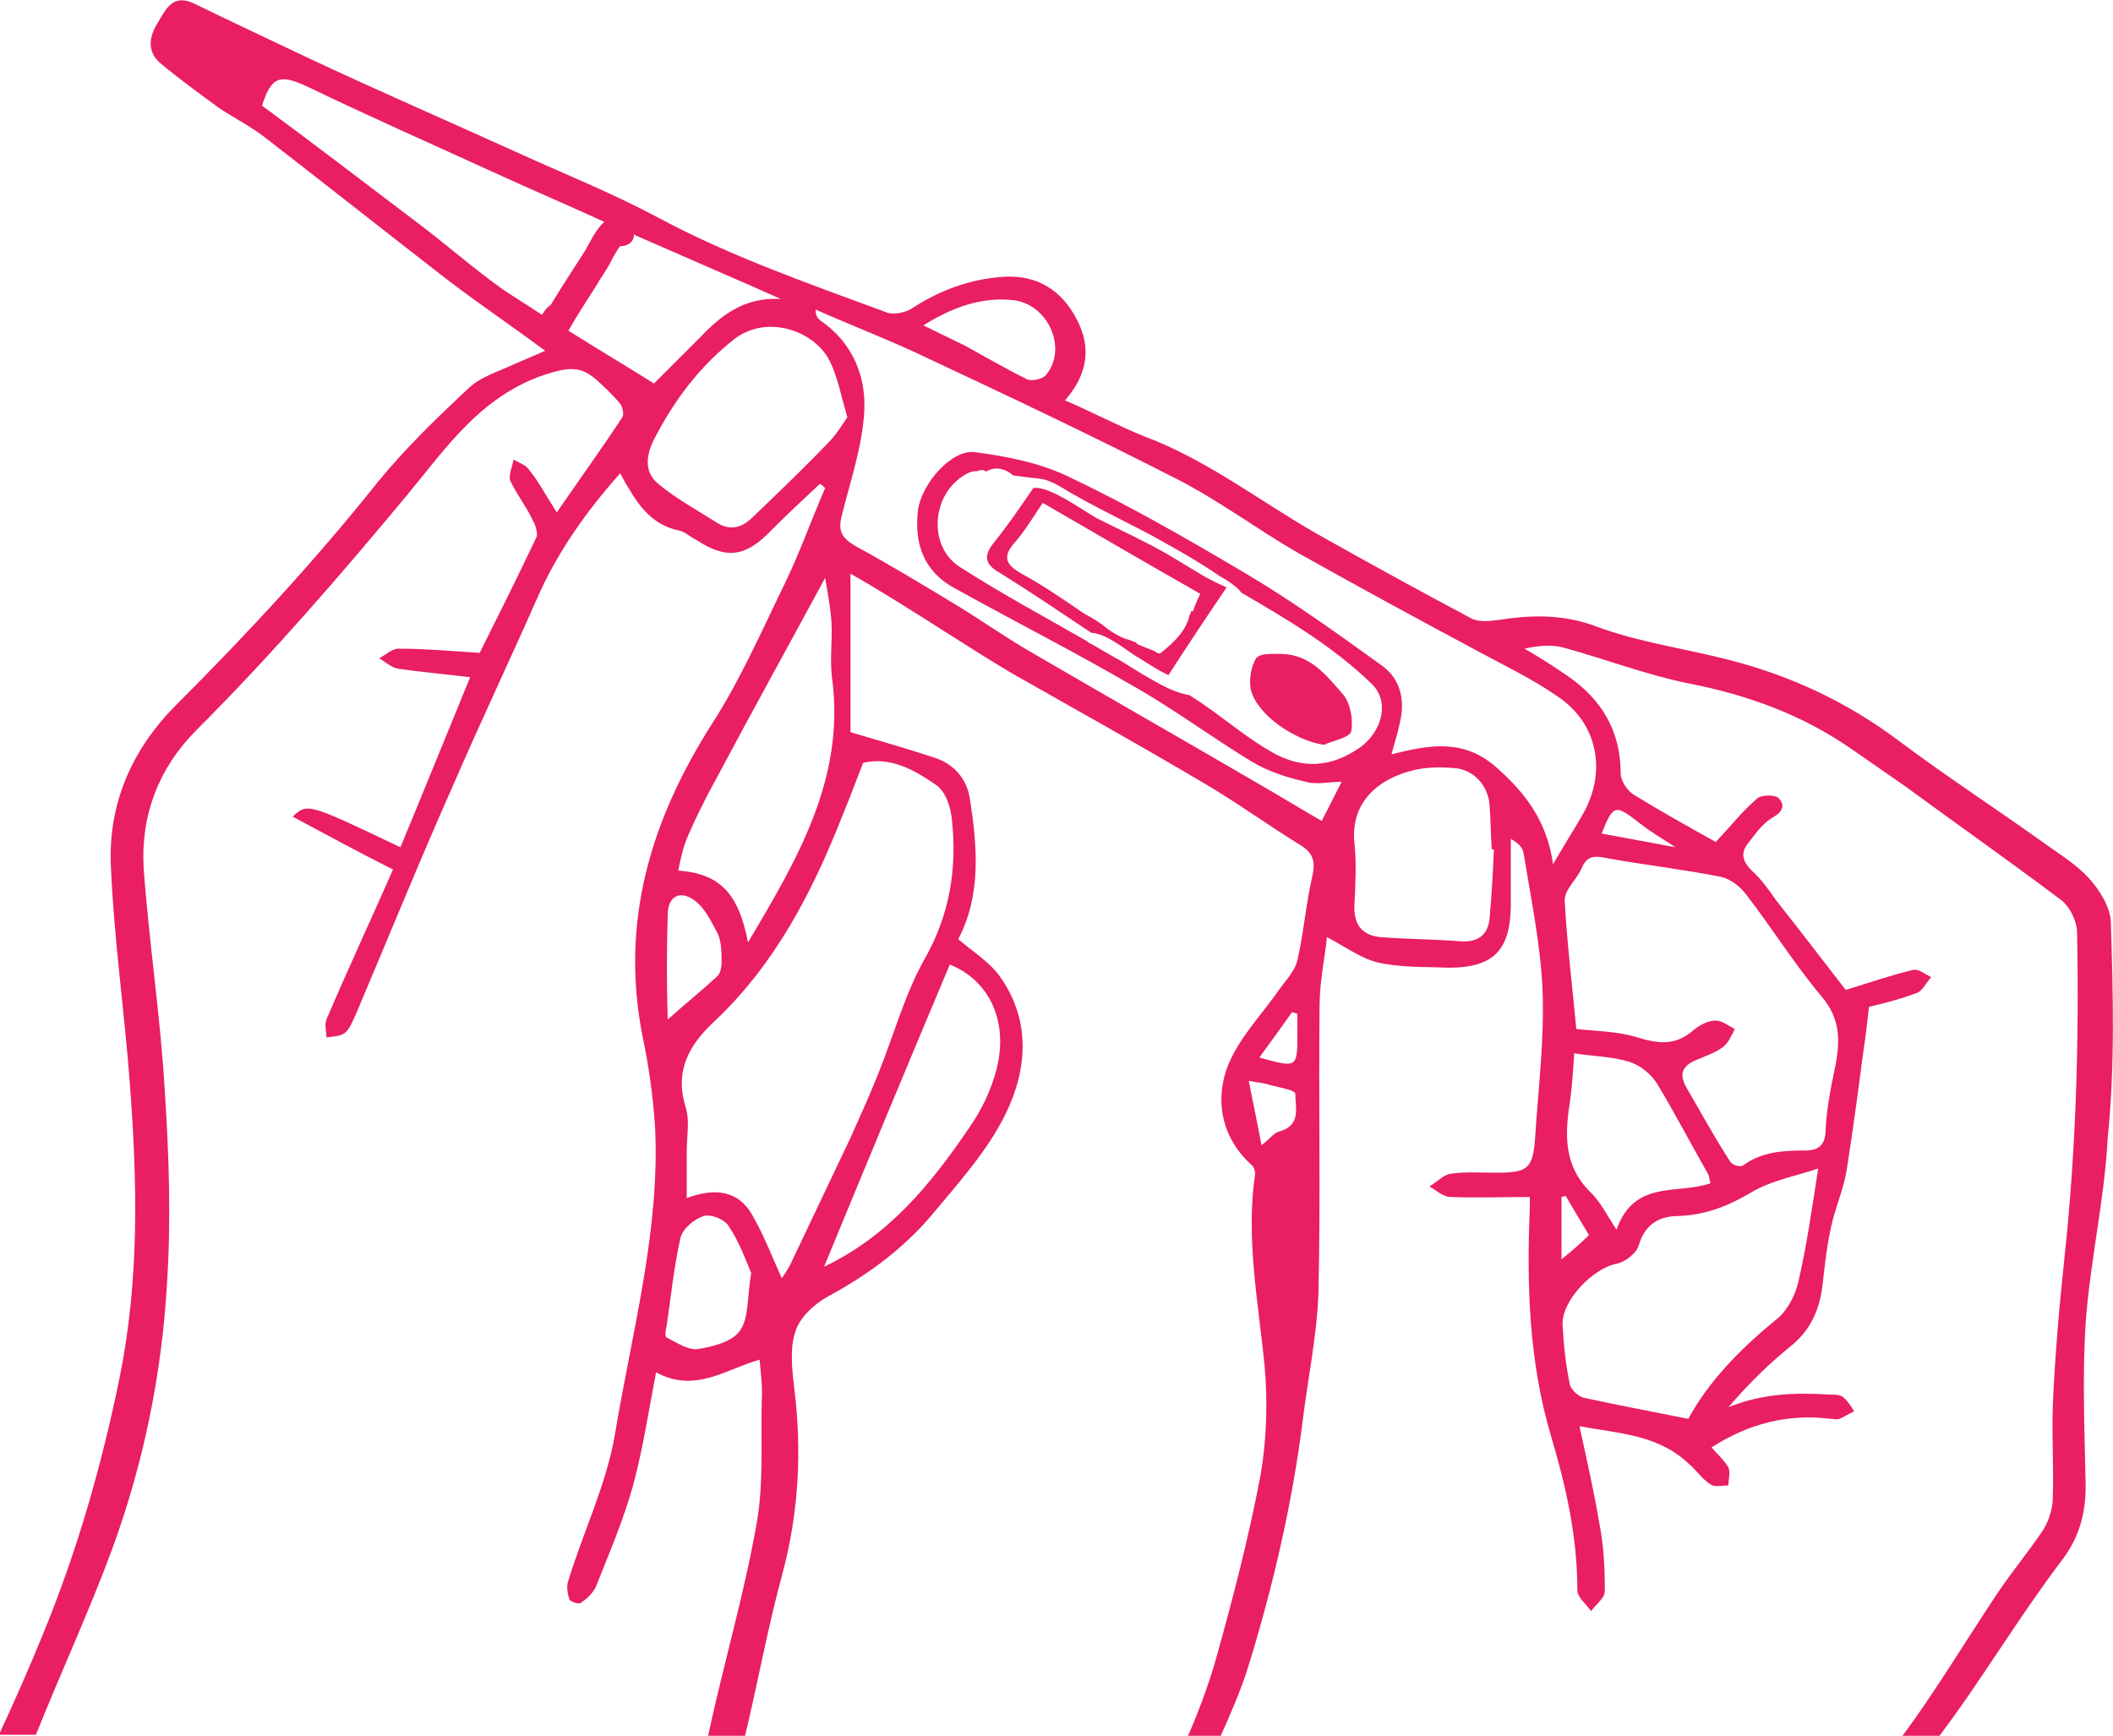 <?xml version="1.0" encoding="utf-8"?>
<!-- Generator: Adobe Illustrator 19.2.0, SVG Export Plug-In . SVG Version: 6.00 Build 0)  -->
<svg version="1.1" id="Layer_1" xmlns="http://www.w3.org/2000/svg" xmlns:xlink="http://www.w3.org/1999/xlink" x="0px" y="0px"
	 viewBox="0 0 200 164.3" style="enable-background:new 0 0 200 164.3;" xml:space="preserve">
<style type="text/css">
	.st0{fill:#E91E63;}
</style>
<g id="hand-thermometer-flu">
	<path class="st0" d="M113.9,54.5c-1.2-0.7-2.3-1.4-3.5-2.1c-2.1-1.2-4.3-2.2-6.5-3.3c-1-0.5-4.6-3.2-6.1-2.9
		c-1.3,1.9-2.4,3.5-3.6,5c-1,1.2-1.2,2.1,0.4,3c2.9,1.8,5.7,3.7,8.7,5.7c0,0,0,0,0.1,0c1.6,0.2,3.2,1.7,4.6,2.5
		c0.8,0.5,1.7,1.1,2.6,1.5c1.8-2.8,3.6-5.5,5.5-8.3C115.2,55.2,114.2,54.7,113.9,54.5z M112.9,57.9c0,0-0.1-0.1-0.1-0.1
		c-0.1,0.1-0.1,0.3-0.2,0.4c-0.3,1.5-1.5,2.6-2.6,3.5c-0.2,0.2-0.4,0.2-0.6,0c-0.1,0-0.1-0.1-0.2-0.1c-0.2-0.1-0.3-0.1-0.5-0.2
		c-0.3-0.1-0.7-0.3-1-0.4c-0.1-0.1-0.1-0.1-0.2-0.2c-0.3-0.1-0.5-0.2-0.8-0.3c0,0,0,0-0.1,0c-0.8-0.3-1.6-0.8-2.3-1.4
		c-0.2-0.1-0.4-0.3-0.6-0.4c-0.2-0.1-0.3-0.2-0.5-0.3c-0.2-0.1-0.4-0.2-0.7-0.4c-1.9-1.3-3.8-2.6-5.8-3.7c-1.4-0.8-1.9-1.5-0.7-2.9
		c1-1.1,1.8-2.5,2.7-3.8c5,2.9,9.8,5.7,14.9,8.6C113.5,56.5,113.2,57,112.9,57.9z"/>
	<path class="st0" d="M199.8,87.4c0-1.5-1.1-3.2-2.1-4.3c-1.3-1.4-3-2.4-4.5-3.5c-4.5-3.2-9.1-6.2-13.5-9.5
		c-4.8-3.6-10.1-6.1-15.9-7.6c-4.2-1.1-8.7-1.7-12.7-3.2c-3.2-1.2-6.2-1.1-9.4-0.6c-0.8,0.1-1.8,0.2-2.5-0.2
		c-4.9-2.6-9.8-5.3-14.6-8c-5.4-3.1-10.4-7-16.3-9.2c-2.5-1-4.9-2.3-7.5-3.4c2.2-2.5,2.5-5.1,1.1-7.7c-1.4-2.7-3.7-4.2-6.9-4
		c-3.2,0.2-6.1,1.3-8.7,3c-0.6,0.4-1.7,0.6-2.3,0.4c-7.3-2.7-14.8-5.3-21.7-9c-4.3-2.3-8.8-4.1-13.2-6.1c-6.6-3-13.3-5.9-19.9-9
		C25.4,3.7,21.8,2,18.3,0.3c-2-0.9-2.6,0.6-3.4,1.9c-0.8,1.3-1,2.7,0.3,3.8c1.8,1.5,3.6,2.8,5.5,4.2c1.5,1,3.1,1.8,4.5,2.9
		c5.8,4.5,11.5,9,17.3,13.5c2.9,2.2,6,4.3,9.1,6.6c-1.1,0.5-2.1,0.9-3,1.3c-1.5,0.7-3.2,1.2-4.3,2.3c-3,2.8-6,5.7-8.6,8.9
		C29.8,53.1,23.4,60,16.7,66.7c-4.3,4.3-6.5,9.5-6.2,15.4c0.3,6.9,1.3,13.8,1.8,20.6c0.7,9.3,0.9,18.5-1,27.8
		c-1.7,8.3-4,16.3-7.2,24.1c-1.3,3.2-2.8,6.6-4.2,9.6h3.5c2.4-6,5.1-11.8,7.3-17.8c2.9-8,4.6-16.3,5.1-24.8
		c0.4-6.1,0.2-12.2-0.2-18.3c-0.4-7-1.5-14.1-2-21.1c-0.3-5,1.4-9.5,5-13.1c7-7,13.5-14.5,19.9-22.2c3.8-4.6,7.2-9.7,13.6-11.6
		c2-0.6,3-0.5,4.3,0.6c0.8,0.7,1.6,1.5,2.3,2.3c0.2,0.3,0.4,1,0.2,1.3c-1.9,2.9-4,5.8-6.2,9c-1.1-1.7-1.7-2.9-2.6-4
		c-0.3-0.5-1-0.7-1.5-1c-0.1,0.7-0.5,1.5-0.3,2c0.6,1.3,1.5,2.4,2.1,3.7c0.3,0.5,0.5,1.2,0.4,1.6c-1.8,3.8-3.7,7.6-5.4,11
		c-2.9-0.2-5.3-0.4-7.7-0.4c-0.6,0-1.2,0.6-1.8,0.9c0.6,0.4,1.2,0.9,1.8,1c2.1,0.3,4.3,0.5,6.8,0.8c-2.3,5.6-4.4,10.8-6.6,16.1
		c-8.8-4.2-8.8-4.2-10.2-2.9c3.2,1.7,6.3,3.4,9.5,5c-2.2,5-4.3,9.5-6.3,14.2c-0.2,0.5,0,1.1,0,1.7c0.6-0.1,1.3-0.1,1.7-0.4
		c0.5-0.4,0.7-1,1-1.6c3.1-7.3,6.1-14.7,9.3-21.9c2.6-6,5.4-11.9,8-17.8c1.9-4.3,4.6-8.1,7.8-11.7c0.3,0.5,0.5,1,0.8,1.4
		c1.1,1.9,2.4,3.5,4.7,4c0.6,0.1,1.1,0.6,1.7,0.9c2.9,1.9,4.7,1.6,7.1-0.9c1.5-1.5,3.1-3,4.6-4.4c0.2,0.1,0.3,0.2,0.5,0.4
		c-1.3,3-2.4,6.1-3.8,9c-2.2,4.5-4.2,9.1-6.9,13.3c-5.8,9.1-8.7,18.7-6.6,29.5c0.6,2.8,1,5.7,1.2,8.6c0.5,9.9-2.2,19.5-3.8,29.2
		c-0.8,4.7-3,9.2-4.4,13.8c-0.2,0.5-0.1,1.2,0.1,1.8c0.1,0.2,0.9,0.5,1.1,0.3c0.6-0.4,1.1-0.9,1.4-1.5c1.3-3.3,2.7-6.5,3.6-9.9
		c0.9-3.4,1.4-6.8,2.1-10.4c3.7,2,6.6-0.3,9.8-1.2c0.1,1.3,0.3,2.6,0.2,3.9c-0.1,3.9,0.2,7.9-0.5,11.7c-1.2,6.8-3.1,13.1-4.6,20.1
		h3.5c1.2-5,2.2-10.5,3.6-15.6c1.5-5.7,1.8-11.4,1.1-17.2c-0.2-1.8-0.5-3.9,0.1-5.6c0.4-1.3,1.8-2.6,3.1-3.3c3.7-2,7.1-4.5,9.8-7.7
		c2.5-3,5.3-6.1,7-9.6c2.1-4.3,2.4-9.1-0.8-13.3c-1-1.2-2.4-2.1-3.7-3.2c2.2-4.2,1.8-8.8,1.1-13.3c-0.3-1.9-1.5-3.3-3.4-3.9
		c-2.4-0.8-4.9-1.5-7.9-2.4v-15c3,1.7,5.8,3.5,8.8,5.4c2.2,1.4,4.4,2.8,6.6,4.1c6,3.4,12.1,6.8,18,10.3c3.1,1.8,6.1,4,9.2,5.9
		c1.3,0.8,1.4,1.7,1.1,3c-0.6,2.6-0.8,5.3-1.4,7.9c-0.2,0.9-1,1.8-1.6,2.6c-1.8,2.6-4.1,4.9-5.1,7.7c-1.1,3.2-0.4,6.6,2.4,9.1
		c0.2,0.2,0.3,0.5,0.3,0.8c-0.9,6.1,0.3,12.1,0.9,18.2c0.3,3.4,0.2,7-0.4,10.4c-1.1,5.8-2.6,11.6-4.2,17.3c-0.7,2.5-1.8,5.4-2.7,7.4
		h3.1c0.9-2,2-4.5,2.7-6.8c2.3-7.5,4.1-15.2,5.1-23.1c0.5-4.1,1.4-8.3,1.5-12.4c0.2-9,0-17.9,0.1-26.9c0-2.3,0.5-4.5,0.7-6.5
		c1.7,0.9,3.2,2,4.8,2.4c2.2,0.5,4.5,0.4,6.7,0.5c4.2,0,5.8-1.6,5.9-5.7c0-2.2,0-4.3,0-6.5c0.7,0.4,1.1,0.8,1.2,1.3
		c0.7,4.3,1.6,8.6,1.8,12.9c0.2,4.7-0.4,9.4-0.7,14.1c-0.2,2.9-0.7,3.3-3.6,3.3c-1.5,0-3-0.1-4.4,0.1c-0.7,0.1-1.3,0.8-2,1.2
		c0.7,0.4,1.3,1,2,1c2.5,0.1,5,0,7.5,0c0,0.2,0,0.6,0,1c-0.3,7.3-0.1,14.5,2,21.6c1.4,4.7,2.5,9.5,2.5,14.6c0,0.7,0.8,1.3,1.3,2
		c0.4-0.6,1.3-1.2,1.3-1.9c0-2.1-0.1-4.3-0.5-6.3c-0.5-3-1.2-6.1-1.9-9.3c3.8,0.7,7.5,0.8,10.4,3.6c0.7,0.6,1.2,1.4,2,1.9
		c0.4,0.3,1.1,0.1,1.7,0.1c0-0.6,0.2-1.2,0-1.7c-0.4-0.7-1-1.2-1.6-1.9c3.6-2.3,7.3-3.2,11.3-2.7c0.3,0,0.5,0.1,0.8,0
		c0.5-0.2,0.9-0.5,1.4-0.7c-0.3-0.5-0.6-1-1.1-1.4c-0.3-0.2-0.9-0.2-1.3-0.2c-3.2-0.2-6.3-0.1-9.5,1.2c1.8-2.1,3.7-4,5.8-5.7
		c1.9-1.5,2.8-3.4,3.1-5.8c0.2-1.8,0.4-3.7,0.8-5.5c0.4-1.9,1.2-3.6,1.5-5.5c0.6-3.8,1.1-7.6,1.6-11.4c0.2-1.2,0.3-2.3,0.5-4
		c1.3-0.3,2.9-0.7,4.5-1.3c0.6-0.2,0.9-1,1.4-1.5c-0.6-0.3-1.2-0.8-1.7-0.7c-2.1,0.5-4.1,1.2-6.4,1.9c-2.1-2.7-4.3-5.6-6.6-8.5
		c-0.7-1-1.4-2-2.3-2.8c-0.8-0.8-1.1-1.6-0.4-2.5c0.7-0.9,1.3-1.8,2.2-2.4c0.9-0.5,1.5-1.1,0.8-1.9c-0.3-0.4-1.7-0.4-2.1,0
		c-1.3,1.1-2.4,2.5-3.9,4.1c-2.5-1.4-5.2-2.9-7.8-4.5c-0.6-0.4-1.2-1.3-1.2-2c0-4-1.8-7-5-9.2c-1.3-0.9-2.7-1.8-4.1-2.6
		c1.3-0.3,2.6-0.4,3.7-0.1c4,1.1,7.9,2.6,11.9,3.4c5.6,1.1,10.8,3,15.5,6.3c1.6,1.1,3.3,2.3,4.9,3.4c4.9,3.6,9.9,7.1,14.8,10.8
		c0.8,0.6,1.5,2,1.5,3.1c0.2,10.3-0.1,20.6-1.2,30.8c-0.5,4.7-0.9,9.3-1.1,14c-0.1,2.9,0.1,5.8,0,8.7c0,1-0.4,2.2-0.9,3
		c-1.4,2.1-3,4-4.4,6.1c-3,4.5-6,9.5-9,13.5h3.5c3.8-5,7.5-11.2,11.5-16.5c1.9-2.4,2.5-4.9,2.4-7.8c-0.1-4.9-0.3-9.8,0-14.7
		c0.4-5.9,1.8-11.8,2.1-17.7C200.2,100.8,200,94.1,199.8,87.4z M121.8,121.6c0,0,0-0.1,0-0.1v-10.9c0,0,0,0,0,0V121.6z M121.1,107.1
		c-0.5,0.1-0.9,0.7-1.7,1.3c-0.4-2.2-0.8-4-1.2-6.1c0.9,0.2,1.5,0.2,2,0.4c0.8,0.2,2.4,0.5,2.4,0.8
		C122.6,104.8,123.2,106.5,121.1,107.1z M119.2,100.1c1.1-1.5,2.1-2.9,3.1-4.3c0.2,0.1,0.5,0.1,0.5,0.2c0,0.6,0,1.2,0,1.8
		C122.8,101.1,122.8,101.1,119.2,100.1z M95.8,28.4c3.4,0.3,5.3,4.6,3.2,7.1c-0.3,0.4-1.4,0.6-1.8,0.4c-2-1-3.9-2.1-5.9-3.2
		c-1.2-0.6-2.5-1.2-3.9-1.9C90.1,29.1,92.9,28.1,95.8,28.4z M39.4,21c-4.9-3.7-9.7-7.4-14.6-11c0.9-2.8,1.7-3,4.3-1.8
		c5.8,2.8,11.7,5.4,17.6,8.1c3.5,1.6,7,3.1,10.5,4.7c-0.8,0.7-1.4,2-1.8,2.7c-1.1,1.7-2.2,3.4-3.3,5.2c-0.2,0.1-0.4,0.3-0.6,0.6
		c-0.1,0.1-0.1,0.2-0.2,0.3c-1.2-0.8-2.5-1.6-3.7-2.4C44.8,25.4,42.2,23.1,39.4,21z M53.8,31.3c0.8-1.4,1.7-2.8,2.6-4.2
		c0.4-0.7,0.9-1.4,1.3-2.1c0.2-0.4,0.6-1.2,1-1.7c0.6,0,1.3-0.3,1.3-1.1c0.1,0,0.1,0.1,0.2,0.1c3.7,1.6,7.3,3.2,11,4.8
		c0.9,0.4,1.8,0.8,2.7,1.2c-3.4-0.2-5.6,1.5-7.6,3.6c-1.6,1.6-3.2,3.2-4.4,4.4C59.2,34.6,56.5,33,53.8,31.3z M71.3,48.9
		c-1,1-2.1,1.4-3.4,0.6c-1.9-1.2-3.9-2.3-5.6-3.7c-1.3-1.1-1.2-2.6-0.4-4.2c1.9-3.7,4.3-6.9,7.6-9.5c3.1-2.4,7.7-0.8,9.1,2.2
		c0.7,1.5,1,3.1,1.6,5.2c-0.5,0.7-1,1.6-1.8,2.4C76.1,44.3,73.7,46.6,71.3,48.9z M65,79.4c0.8-1.9,1.8-3.9,2.8-5.7
		c3.4-6.4,6.9-12.7,10.3-19c0.2,1.2,0.5,2.7,0.6,4.2c0.1,1.9-0.2,3.8,0.1,5.6c1.1,9.3-3.3,16.8-8,24.7c-0.9-4.7-2.7-6.5-6.6-6.8
		C64.4,81.4,64.6,80.4,65,79.4z M63.2,86.6c0-1.7,1.1-2.4,2.5-1.4c1,0.7,1.6,2,2.2,3.1c0.4,0.8,0.4,1.9,0.4,2.8c0,0.4-0.1,1-0.4,1.3
		c-1.4,1.3-2.9,2.5-4.7,4.1C63.1,93.2,63.1,89.9,63.2,86.6z M70,126c-0.7,1-2.6,1.5-4,1.7c-0.9,0.1-1.9-0.6-2.9-1.1
		c-0.2-0.1-0.1-0.7,0-1.1c0.4-2.8,0.7-5.6,1.3-8.3c0.2-0.9,1.3-1.8,2.2-2.1c0.7-0.2,2,0.3,2.4,1c1,1.5,1.6,3.2,2.1,4.4
		C70.7,122.9,70.9,124.8,70,126z M94.3,101.3c-0.5,1.9-1.4,3.8-2.6,5.5c-3.6,5.3-7.6,10.2-13.7,13.1c4-9.7,7.9-19.1,11.9-28.6
		C93.7,92.8,95.5,96.8,94.3,101.3z M81.7,72.2c2.6-0.6,4.9,0.7,6.9,2.1c0.9,0.6,1.4,2.1,1.5,3.3c0.5,4.6-0.2,9-2.6,13.2
		c-1.9,3.4-2.9,7.2-4.4,10.9c-0.8,2-1.7,4-2.6,6c-1.9,4-3.8,8-5.7,12c-0.3,0.6-0.7,1.1-0.8,1.3c-0.9-2-1.7-4.1-2.8-6
		c-1.3-2.3-3.5-2.6-6.2-1.6c0-1.6,0-3,0-4.4c0-1.4,0.3-2.9-0.1-4.2c-1.1-3.5,0.4-6,2.8-8.2c5.7-5.4,9.2-12.2,12-19.3
		C80.4,75.6,81,74,81.7,72.2z M141,86.8c-0.1,1.6-1,2.4-2.7,2.3c-2.6-0.2-5.1-0.2-7.7-0.4c-1.7-0.2-2.5-1.2-2.4-3.1
		c0.1-1.9,0.2-3.9,0-5.8c-0.4-3.9,2.3-6.1,5.6-6.9c1.2-0.3,2.6-0.3,3.8-0.2c1.9,0.1,3.3,1.7,3.4,3.6c0.1,1.3,0.1,2.7,0.2,4.1
		c0.1,0,0.1,0,0.2,0C141.3,82.6,141.2,84.7,141,86.8z M101.8,46.9c2.8,1.6,5.7,2.9,8.5,4.5c1.8,1,3.5,2,5.1,3.1
		c0.5,0.3,1.6,0.9,2.1,1.6c4.3,2.5,8.7,5.1,12.3,8.6c1.8,1.7,1,4.5-1,6c-2.8,2-5.6,2.1-8.4,0.5c-2.3-1.3-4.4-3.1-6.6-4.6
		c-0.4-0.3-0.8-0.5-1.2-0.8c-1.3-0.2-2.6-0.9-3.8-1.6c-0.9-0.5-1.8-1.1-2.8-1.7c0,0-0.1,0-0.1-0.1c0,0-0.1,0-0.1,0
		c-0.9-0.5-1.7-1-2.6-1.5c-0.1,0-0.2-0.1-0.3-0.2c-4-2.3-8.1-4.5-12-7c-2.9-1.8-2.8-6.3-0.1-8.4c0.4-0.3,1-0.7,1.5-0.7
		c0.1,0,0.1,0,0.2,0c0.1-0.1,0.3-0.1,0.5-0.1c0.1,0,0.2,0,0.2,0.1c0.1,0,0.1,0,0.2,0c0.9-0.5,1.8-0.2,2.5,0.4
		c0.7,0.1,1.5,0.2,2.4,0.3c0,0,0,0,0,0C99.6,45.4,100.8,46.4,101.8,46.9z M150.4,116.9c-0.8,0.8-1.6,1.5-2.6,2.3v-5.9
		c0,0,0.3-0.1,0.4-0.1C148.9,114.4,149.6,115.6,150.4,116.9z M148.6,104.3c0.2-1.5,0.3-3,0.4-4.6c1.9,0.3,3.6,0.3,5.2,0.8
		c1,0.3,2,1.1,2.6,2c1.7,2.8,3.2,5.7,4.8,8.5c0.2,0.3,0.2,0.7,0.3,1c-3.1,1.1-7.2-0.4-8.9,4.4c-0.9-1.4-1.5-2.6-2.4-3.5
		C148,110.4,148.1,107.4,148.6,104.3z M170.2,121.4c-0.3,1.3-1.1,2.8-2.2,3.6c-3.4,2.8-6.3,5.8-8.2,9.3c-3.5-0.7-6.7-1.3-9.9-2
		c-0.5-0.1-1.2-0.8-1.3-1.2c-0.4-1.9-0.6-3.8-0.7-5.7c-0.1-2.3,2.9-5.4,5.2-5.8c0.8-0.2,1.8-1,2-1.7c0.6-2,1.9-2.8,3.8-2.8
		c2.5-0.1,4.6-0.9,6.8-2.2c2-1.2,4.4-1.6,6.4-2.3C171.5,114.4,171,118,170.2,121.4z M162.9,83c0.9,0.2,1.8,0.9,2.4,1.7
		c2.4,3.1,4.5,6.5,7.1,9.6c1.8,2.1,1.8,4.2,1.3,6.7c-0.4,1.9-0.8,3.9-0.9,5.9c0,1.5-0.7,2-1.9,2c-2.1,0-4.1,0.1-5.9,1.4
		c-0.2,0.2-1,0-1.2-0.3c-1.5-2.3-2.8-4.7-4.2-7.1c-0.6-1.1-0.5-1.9,0.8-2.5c0.9-0.4,1.9-0.7,2.7-1.3c0.5-0.4,0.8-1.1,1.1-1.7
		c-0.6-0.3-1.2-0.8-1.8-0.8c-0.7,0-1.5,0.4-2.1,0.9c-1.7,1.5-3.3,1.3-5.3,0.7c-1.9-0.6-4-0.6-5.8-0.8c-0.4-4.3-0.9-8.3-1.1-12.2
		c0-1,1.1-1.9,1.6-3c0.6-1.5,1.6-1.1,2.8-0.9C155.9,81.9,159.4,82.3,162.9,83z M155.3,78c0.9,0.7,1.9,1.3,3.3,2.2
		c-2.7-0.5-4.8-0.9-7-1.3C152.7,76.1,152.9,76.1,155.3,78z M147.4,65.9c3.9,2.6,4.7,7.2,2.4,11.2c-0.8,1.4-1.7,2.8-2.8,4.7
		c-0.6-4.2-2.7-6.8-5.4-9.2c-3.1-2.7-6.3-2.1-9.9-1.2c0.3-1.1,0.6-2,0.8-3c0.5-2.1,0.1-4.1-1.7-5.4c-4.3-3.1-8.6-6.2-13.2-8.9
		c-5.4-3.2-10.8-6.3-16.5-9c-2.7-1.3-5.8-1.9-8.8-2.3c-2.2-0.3-5,2.9-5.4,5.4c-0.4,3.2,0.5,5.9,3.5,7.5c5.6,3.1,11.3,6,16.8,9.2
		c3.9,2.2,7.5,4.9,11.3,7.2c1.5,0.9,3.3,1.5,5.1,1.9c1,0.3,2.2,0,3.4,0c-0.7,1.3-1.2,2.4-1.9,3.7c-2.1-1.2-4.2-2.5-6.3-3.7
		c-7.2-4.2-14.4-8.3-21.6-12.5c-2.2-1.3-4.2-2.7-6.3-4c-3.3-2-6.6-4-9.9-5.8c-1.4-0.8-1.7-1.5-1.3-3c0.8-3.2,1.9-6.4,2.1-9.7
		c0.2-3.4-1.1-6.6-4.2-8.7c-0.2-0.2-0.4-0.4-0.4-1c3.6,1.6,7.3,3,10.8,4.7c7.9,3.7,15.7,7.4,23.5,11.4c3.9,2,7.5,4.7,11.3,6.9
		c5.7,3.2,11.4,6.3,17.2,9.4C142.6,63.1,145.1,64.3,147.4,65.9z"/>
	<path class="st0" d="M125.3,70.5c-2.7-0.4-6.3-2.8-6.9-5.2c-0.2-0.9,0-2.2,0.5-3c0.4-0.5,1.6-0.4,2.5-0.4c2.7,0.1,4.2,2.1,5.7,3.8
		c0.7,0.8,1,2.4,0.8,3.5C127.8,69.8,126.2,70.1,125.3,70.5z"/>
</g>
</svg>
